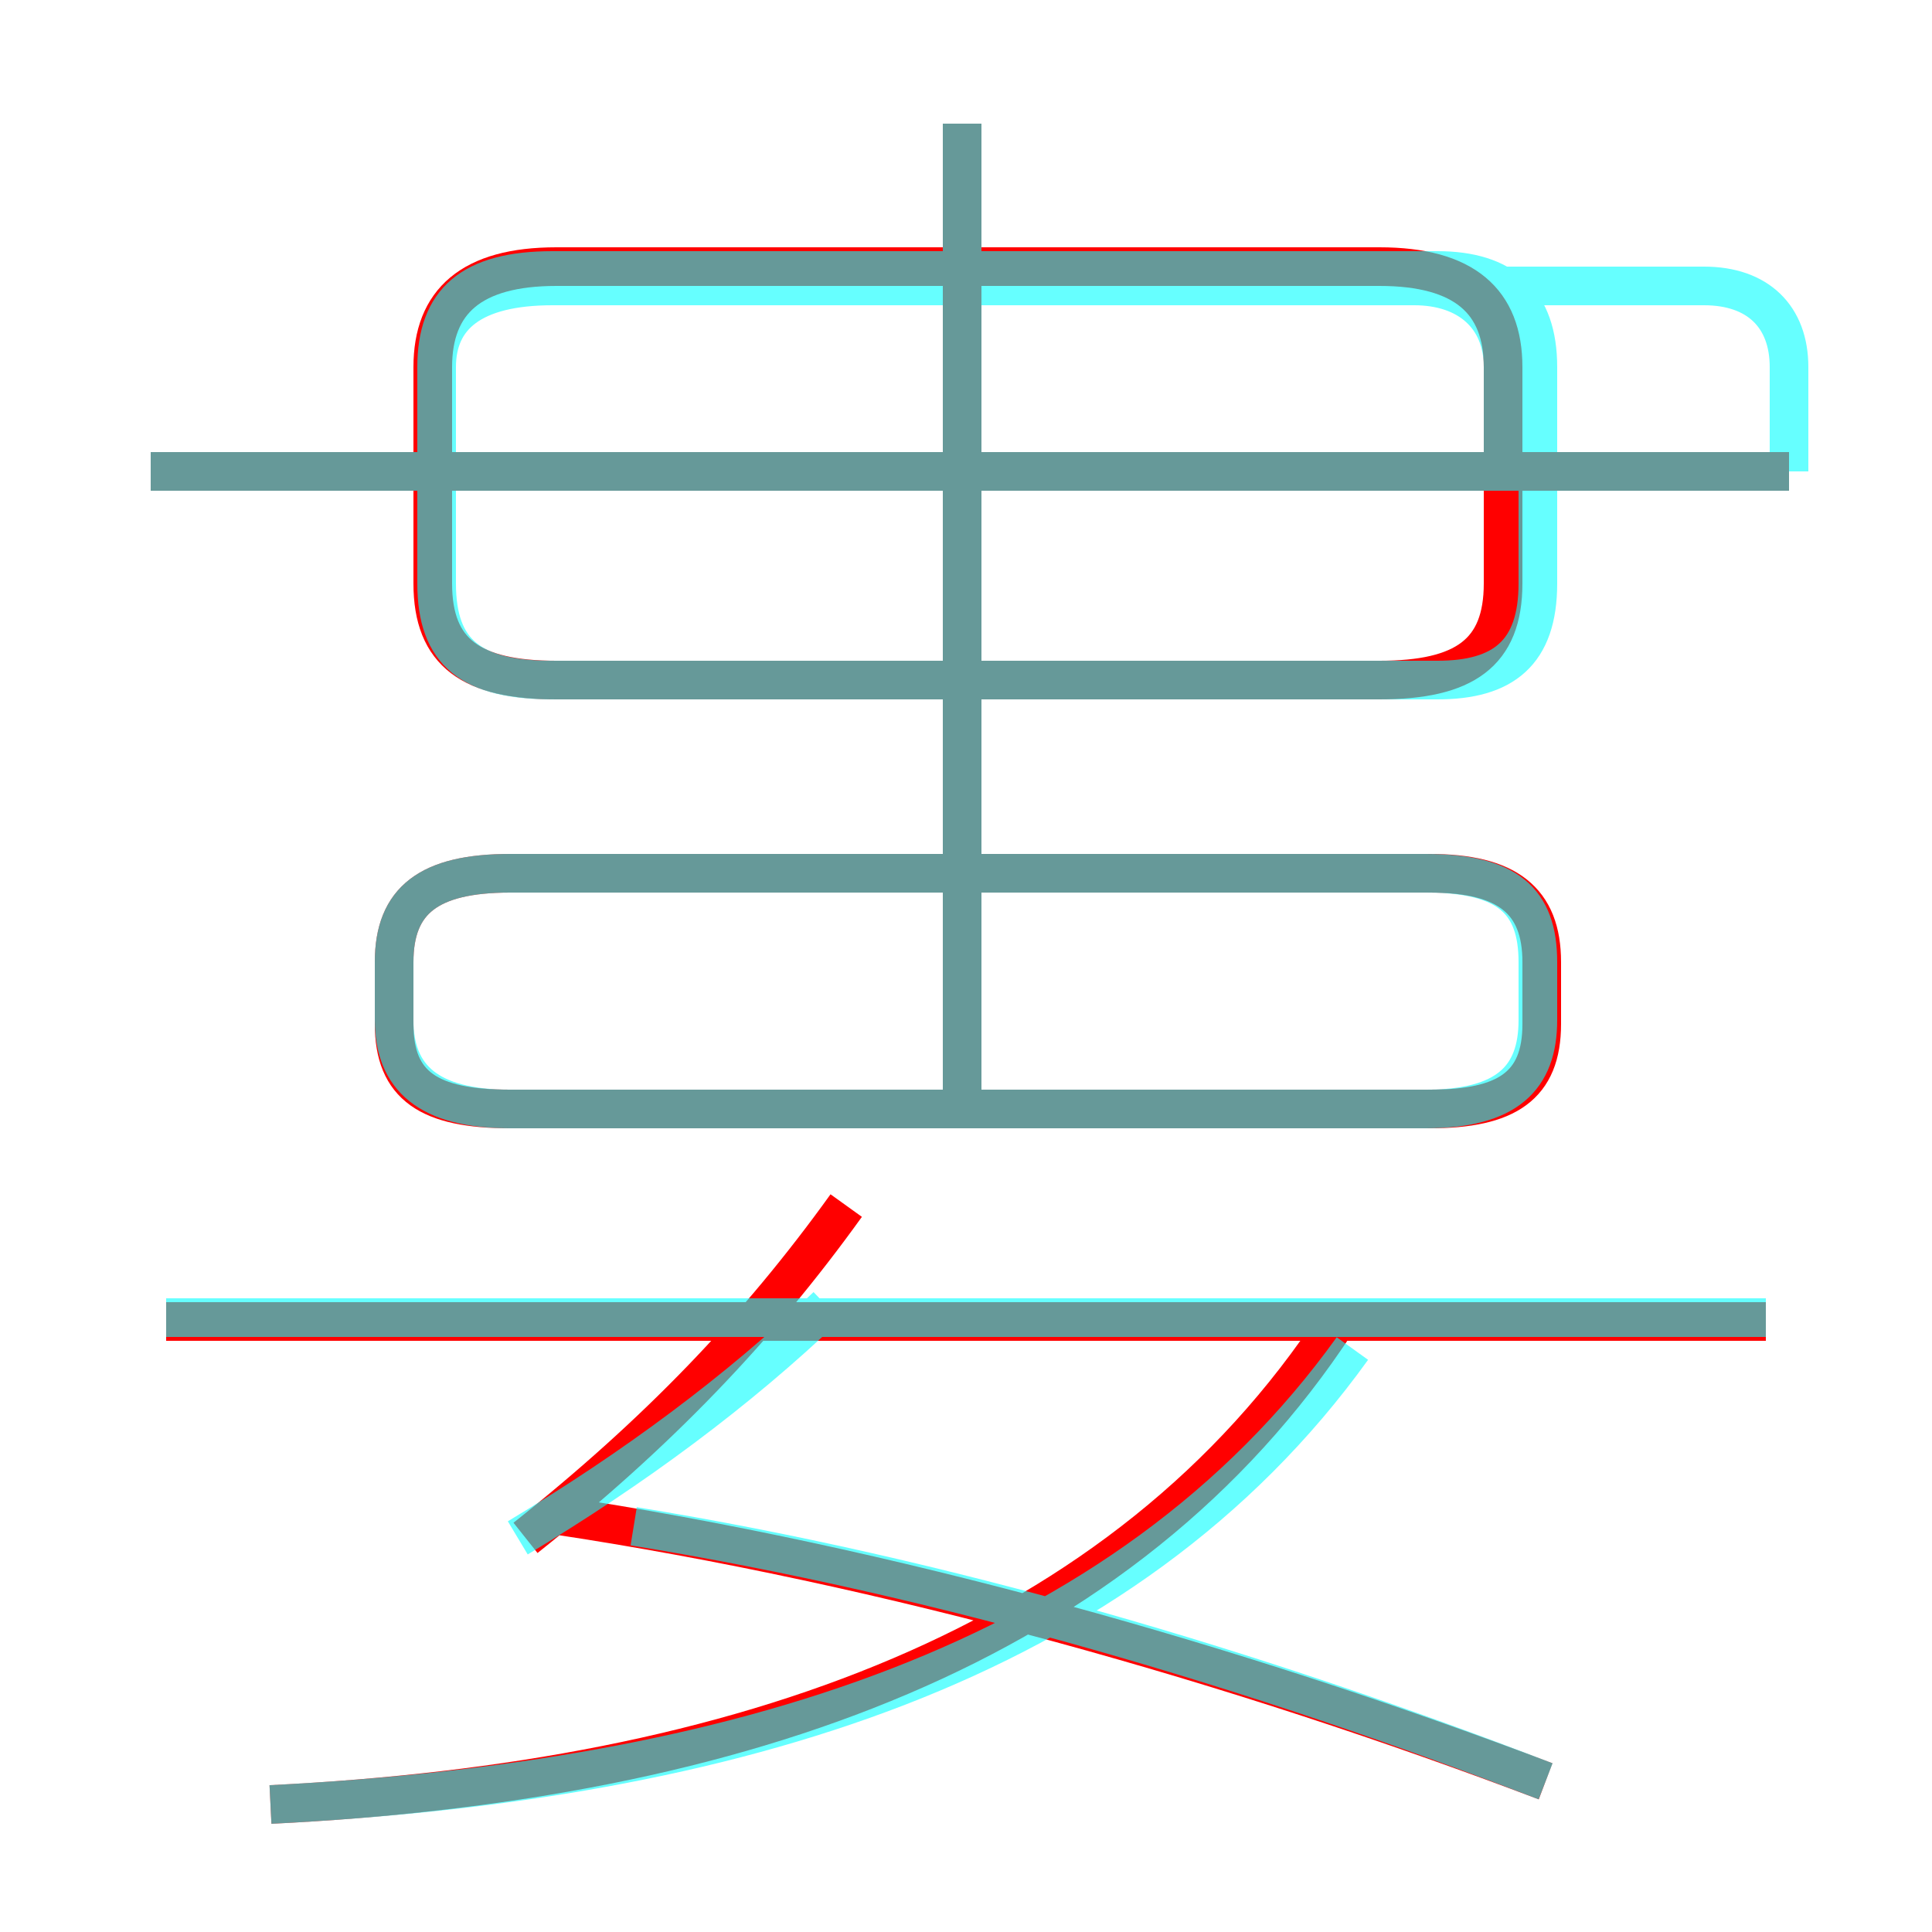 <?xml version='1.0' encoding='utf8'?>
<svg viewBox="0.0 -6.0 50.0 50.0" version="1.1" xmlns="http://www.w3.org/2000/svg">
<rect x="0.0" y="-6.0" width="50.0" height="50.0" fill="#333333" stroke="none"/>
<rect x="-1000" y="-1000" width="2000" height="2000" stroke="white" fill="white"/>
<g style="fill:none;stroke:rgba(255, 0, 0, 1);  stroke-width:1"><path d="M 7.0 2.7 C 19.2 2.1 29.1 -1.4 34.6 -9.8 M 13.6 -4.2 C 17.0 -6.9 19.6 -9.6 21.9 -12.8 M 40.0 2.1 C 32.1 -0.9 23.0 -3.5 14.3 -4.8 M 45.7 -9.8 L 4.3 -9.8 M 37.0 -21.4 L 13.2 -21.4 C 11.1 -21.4 10.2 -20.7 10.2 -19.1 L 10.2 -17.5 C 10.2 -15.9 11.1 -15.3 13.2 -15.3 L 37.0 -15.3 C 39.0 -15.3 39.9 -15.9 39.9 -17.5 L 39.9 -19.1 C 39.9 -20.7 39.0 -21.4 37.0 -21.4 Z M 24.9 -14.9 L 24.9 -40.8 M 46.3 -31.8 L 3.9 -31.8 M 14.4 -26.4 L 35.7 -26.4 C 37.9 -26.4 38.9 -27.1 38.9 -28.9 L 38.9 -34.5 C 38.9 -36.2 37.9 -37.1 35.7 -37.1 L 14.4 -37.1 C 12.2 -37.1 11.2 -36.2 11.2 -34.5 L 11.2 -28.9 C 11.2 -27.1 12.2 -26.4 14.4 -26.4 Z" transform="translate(0.0 38.0)" />
</g>
<g style="fill:none;stroke:rgba(0, 255, 255, 0.6);  stroke-width:1">
<path d="M 7.0 2.7 C 18.9 2.1 29.1 -0.9 35.0 -9.1 M 13.4 -4.2 C 16.4 -6.0 19.1 -8.0 21.4 -10.2 M 40.0 2.1 C 32.5 -0.8 24.4 -3.2 16.4 -4.5 M 45.7 -9.9 L 4.3 -9.9 M 24.9 -15.2 L 24.9 -26.2 M 13.2 -15.3 L 36.9 -15.3 C 39.0 -15.3 39.8 -16.1 39.8 -17.6 L 39.8 -19.1 C 39.8 -20.7 39.0 -21.4 36.9 -21.4 L 13.2 -21.4 C 11.1 -21.4 10.2 -20.7 10.2 -19.1 L 10.2 -17.6 C 10.2 -16.1 11.1 -15.3 13.2 -15.3 Z M 24.9 -26.4 L 24.9 -40.8 M 14.3 -26.4 L 37.2 -26.4 C 38.9 -26.4 39.8 -27.1 39.8 -28.9 L 39.8 -34.5 C 39.8 -36.2 38.9 -37.0 37.2 -37.0 L 14.3 -37.0 C 12.2 -37.0 11.3 -36.2 11.3 -34.5 L 11.3 -28.9 C 11.3 -27.1 12.2 -26.4 14.3 -26.4 Z M 46.3 -31.8 L 3.9 -31.8 M 38.9 -31.8 L 38.9 -34.5 C 38.9 -35.8 38.0 -36.6 36.6 -36.6 L 14.3 -36.6 C 12.2 -36.6 11.3 -35.8 11.3 -34.5 L 11.3 -31.8 M 46.3 -31.8 L 46.3 -34.5 C 46.3 -35.8 45.5 -36.6 44.1 -36.6 L 14.3 -36.6 C 12.2 -36.6 11.3 -35.8 11.3 -34.5 L 11.3 -31.8 M 38.9 -31.8 L 38.9 -34.5 C 38.9 -35.8 38.0 -36.6 36.6 -36.6 L 14.3 -36.6 C 12.2 -36.6 11.3 -35.8 11.3 -34.5 L 11.3 -31.8 M 46.3 -31.8 L 46.3 -34.5 C 46.3 -35.8 45.5 -36.6 44.1 -36.6 L 14.3 -36.6 C 12.2 -36.6 11.3 -35.8 11.3 -34.5 L 11.3 -31.8 M 38.9 -31.8 L 38.9 -34.5 C 38.9 -35.8 38.0 -36.6 36.6 -36.6 L 14.3 -36.6 C 12.2 -36.6 11.3 -35.8 11.3 -34.5 L 11.3 -31.8 M 46.3 -31.8 L 46.3 -34.5 C 46.3 -35.8 45.5 -36.6 44.1 -36.6 L 14.3 -36.6 C 12.2 -36.6 11.3 -35.8 11.3 -34.5 L 11.3 -31.8 M 38.9 -31.8 L 38.9 -34.5" transform="translate(0.0 38.0)" />
</g>
</svg>